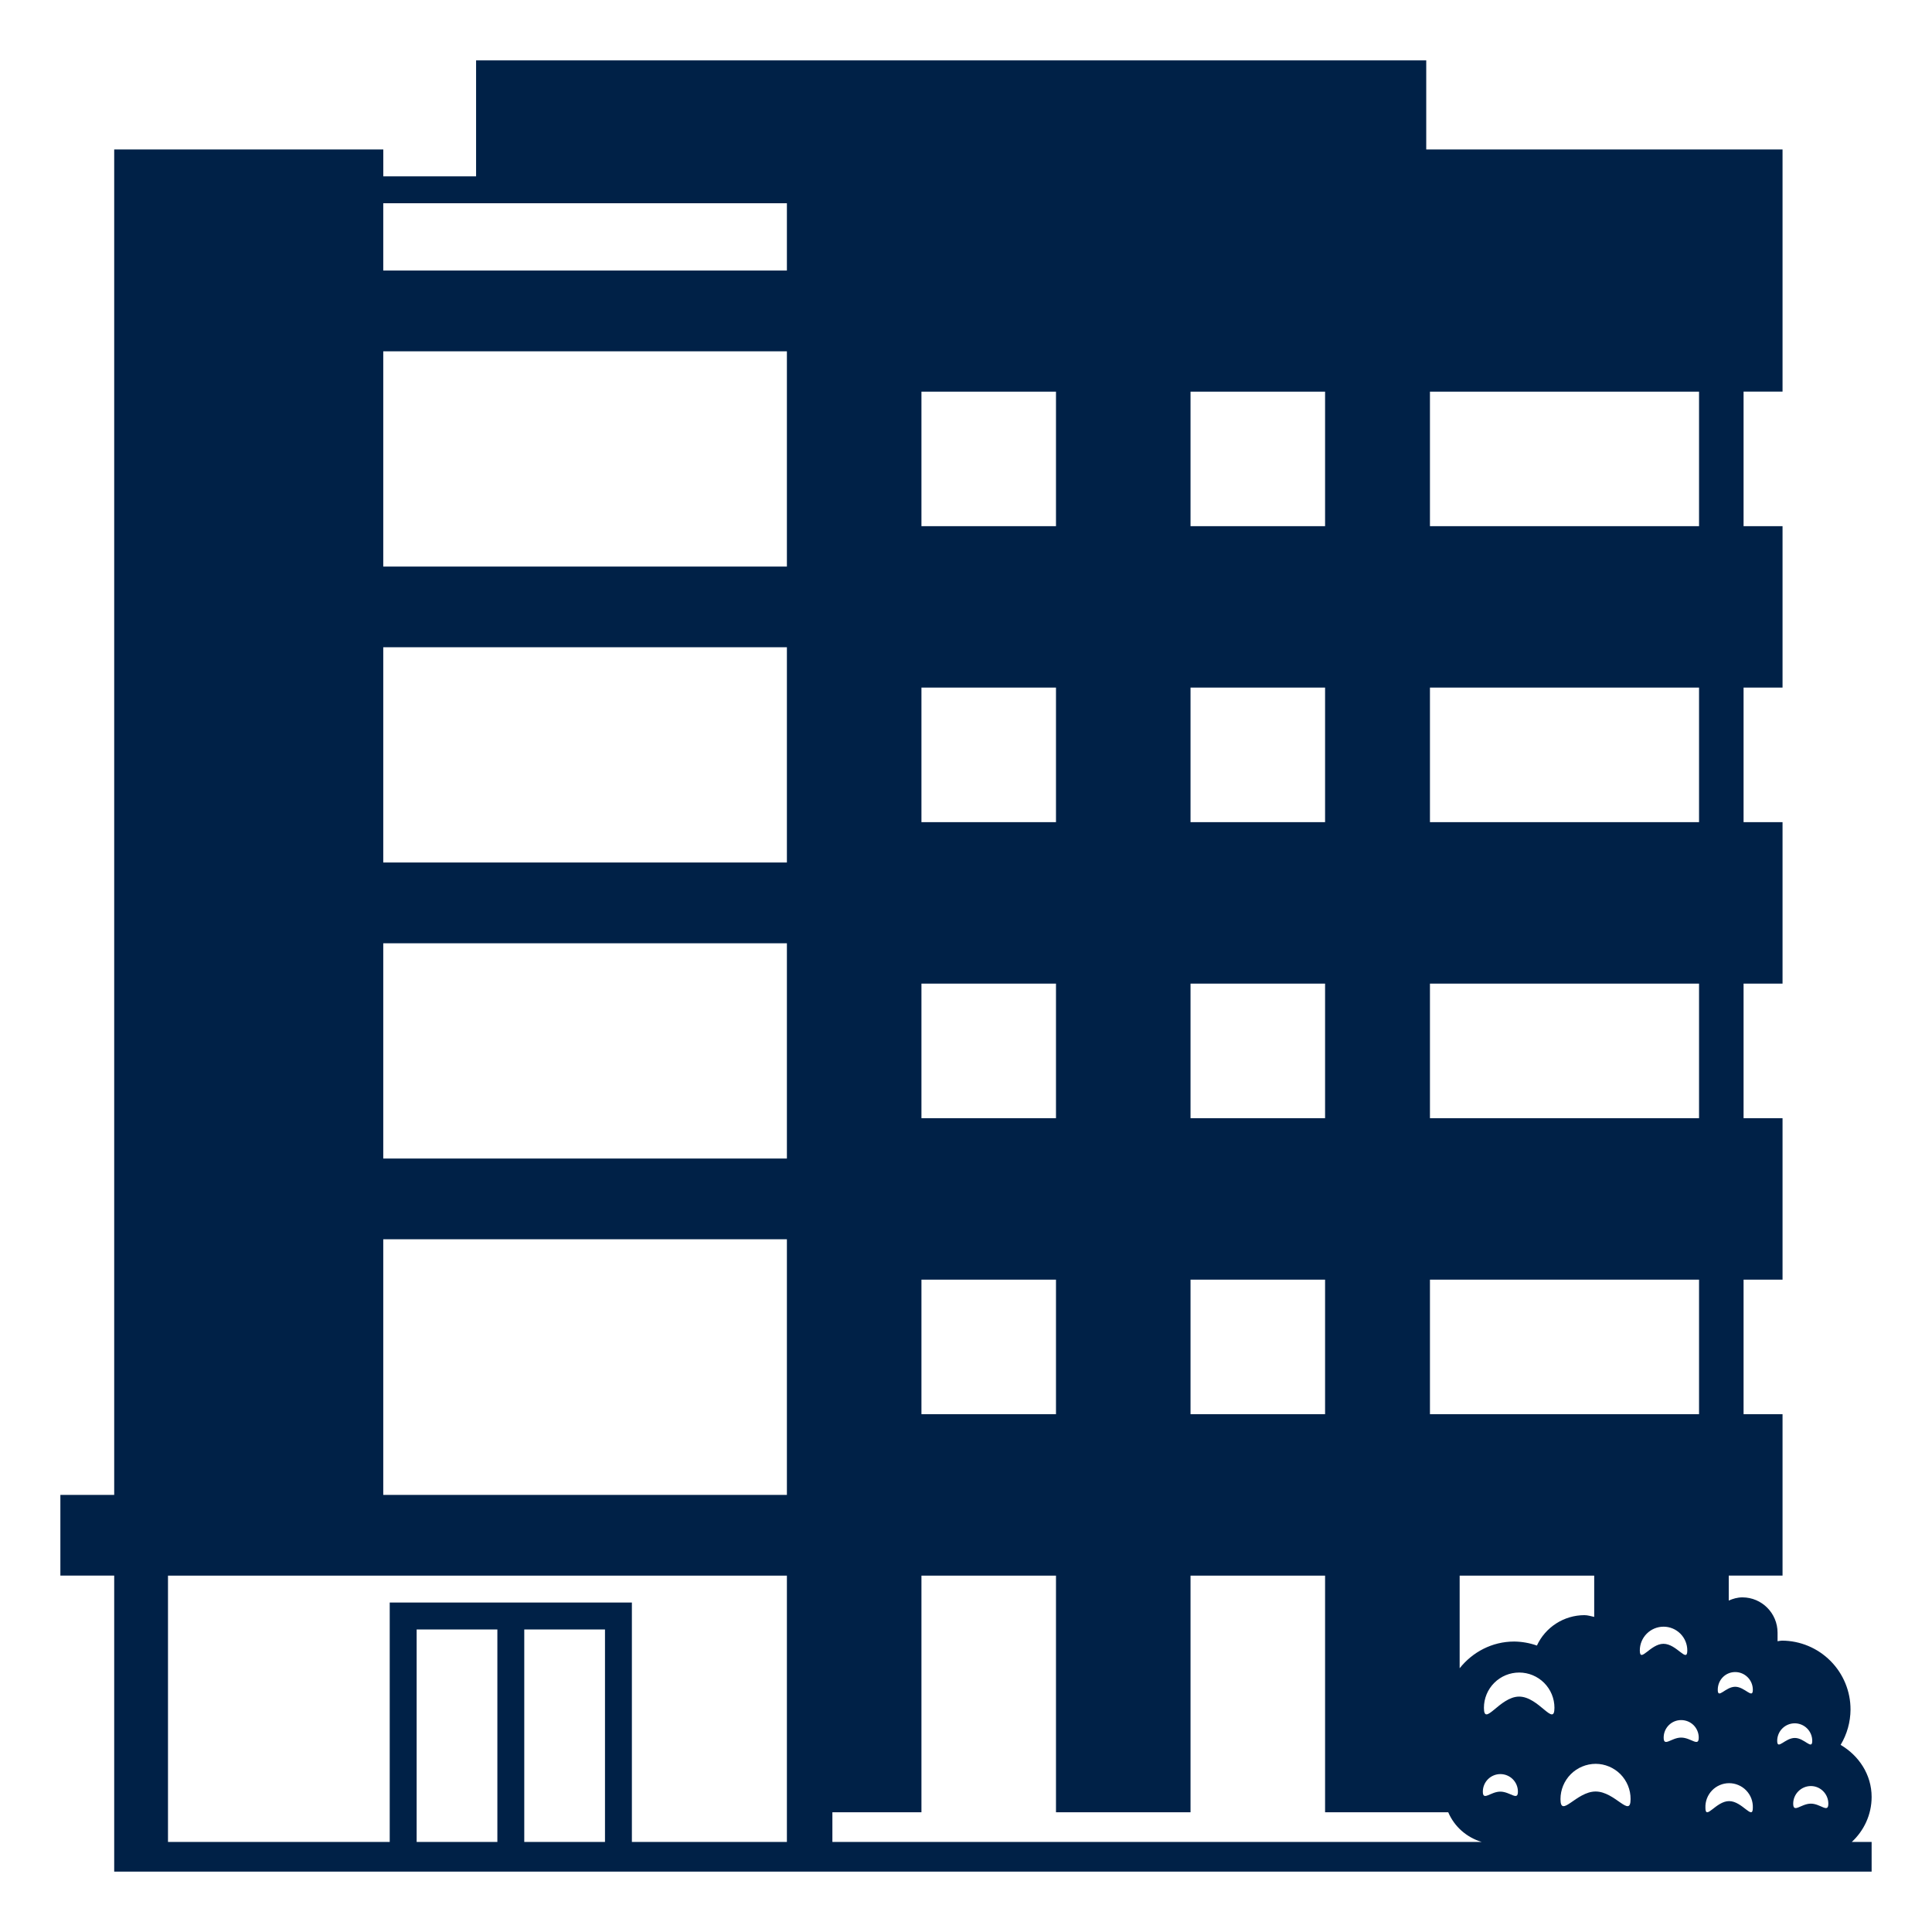 <svg width="64" height="64" viewBox="0 0 64 64" fill="none" xmlns="http://www.w3.org/2000/svg">
<g id="emojione-monotone:office-building">
<path id="Vector" d="M62 59.526C62 58.783 61.573 58.153 60.973 57.802C61.185 57.449 61.298 57.046 61.301 56.634C61.303 56.03 61.064 55.449 60.638 55.021C60.212 54.592 59.633 54.35 59.029 54.348C58.982 54.348 58.932 54.362 58.884 54.368V54.085C58.884 53.44 58.362 52.915 57.72 52.915C57.557 52.915 57.407 52.958 57.267 53.021V52.194H59.049V46.846H57.758V42.39H59.049V37.041H57.758V32.584H59.049V27.235H57.758V22.778H59.049V17.43H57.758V12.973H59.049V4.951H47.246V2H15.771V5.842H12.697V4.951H3.783V49.52H2V52.194H3.783V62H62V61.017H61.343C61.743 60.646 62 60.117 62 59.526ZM39.438 12.974H43.895V17.431H39.438V12.974ZM39.438 22.778H43.895V27.235H39.438V22.778ZM39.438 32.584H43.895V37.041H39.438V32.584ZM39.438 42.39H43.895V46.847H39.438V42.39ZM30.524 12.974H34.981V17.431H30.524V12.974ZM30.524 22.778H34.981V27.235H30.524V22.778ZM30.524 32.584H34.981V37.041H30.524V32.584ZM30.524 42.39H34.981V46.847H30.524V42.39ZM16.476 61.017H13.802V53.978H16.476V61.017ZM20.041 61.017H17.367V53.978H20.041V61.017ZM26.067 61.017H20.932V53.086H12.91V61.017H5.565V52.195H26.067V61.017ZM26.067 42.39V49.521H12.696V41.053H26.067V42.39ZM26.067 32.584V38.378H12.696V31.247H26.067V32.584ZM26.067 22.778V28.572H12.696V21.441H26.067V22.778ZM26.067 12.974V18.768H12.696V11.637H26.067V12.974ZM26.067 8.962H12.696V6.733H26.067V8.962ZM30.524 61.017H27.574V60.034H30.524V52.195H34.981V60.034H39.438V52.195H43.895V60.034H47.975C48.177 60.509 48.584 60.867 49.084 61.017H30.524ZM48.353 55.263V52.195H52.81V53.562C52.702 53.54 52.599 53.504 52.483 53.504C52.153 53.505 51.829 53.601 51.551 53.779C51.273 53.957 51.051 54.211 50.912 54.511C50.67 54.426 50.417 54.381 50.161 54.378C49.426 54.378 48.778 54.728 48.353 55.263ZM49.699 59.35C49.378 59.35 49.121 59.673 49.121 59.35C49.121 59.196 49.182 59.048 49.291 58.939C49.4 58.83 49.548 58.769 49.702 58.769C49.856 58.769 50.004 58.83 50.113 58.939C50.222 59.048 50.283 59.196 50.283 59.35C50.283 59.673 50.025 59.35 49.699 59.35ZM50.323 56.202C49.679 56.202 49.157 57.226 49.157 56.573C49.157 56.263 49.28 55.966 49.499 55.747C49.718 55.528 50.015 55.405 50.325 55.405C50.635 55.405 50.932 55.528 51.151 55.747C51.37 55.966 51.493 56.263 51.493 56.573C51.493 57.227 50.975 56.202 50.323 56.202ZM52.857 59.346C52.215 59.346 51.693 60.245 51.693 59.597C51.694 59.288 51.816 58.992 52.034 58.773C52.252 58.554 52.548 58.431 52.857 58.429C53.01 58.429 53.161 58.46 53.302 58.519C53.443 58.578 53.571 58.664 53.679 58.772C53.786 58.881 53.871 59.01 53.929 59.151C53.987 59.293 54.016 59.444 54.015 59.597C54.016 60.245 53.505 59.346 52.857 59.346ZM54.321 54.673C54.321 54.464 54.404 54.264 54.551 54.117C54.699 53.969 54.899 53.886 55.108 53.886C55.316 53.886 55.516 53.969 55.664 54.117C55.811 54.264 55.894 54.464 55.894 54.673C55.894 55.109 55.544 54.453 55.105 54.453C54.671 54.453 54.321 55.108 54.321 54.673ZM55.689 57.56C55.368 57.56 55.111 57.884 55.111 57.56C55.111 57.241 55.368 56.98 55.689 56.98C55.766 56.98 55.841 56.994 55.912 57.023C55.983 57.052 56.047 57.094 56.102 57.148C56.156 57.202 56.199 57.267 56.228 57.337C56.258 57.408 56.273 57.483 56.273 57.56C56.273 57.884 56.018 57.56 55.689 57.56ZM56.283 46.847H47.369V42.39H56.283V46.847ZM56.283 37.041H47.369V32.584H56.283V37.041ZM56.283 27.235H47.369V22.778H56.283V27.235ZM56.283 17.431H47.369V12.974H56.283V17.431ZM57.278 59.664C56.843 59.664 56.494 60.319 56.494 59.884C56.49 59.779 56.508 59.673 56.545 59.575C56.583 59.476 56.641 59.386 56.714 59.31C56.787 59.234 56.875 59.174 56.972 59.133C57.069 59.091 57.174 59.07 57.279 59.07C57.385 59.07 57.49 59.091 57.587 59.133C57.684 59.174 57.772 59.234 57.845 59.31C57.918 59.386 57.976 59.476 58.014 59.575C58.051 59.673 58.069 59.779 58.065 59.884C58.065 60.319 57.718 59.664 57.278 59.664ZM57.481 55.876C57.159 55.876 56.903 56.3 56.903 55.977C56.903 55.647 57.159 55.389 57.481 55.389C57.798 55.389 58.065 55.647 58.065 55.977C58.065 56.3 57.799 55.876 57.481 55.876ZM58.872 57.667C58.872 57.513 58.933 57.365 59.042 57.257C59.151 57.148 59.298 57.087 59.453 57.087C59.606 57.087 59.754 57.148 59.863 57.257C59.972 57.365 60.033 57.513 60.033 57.667C60.033 57.99 59.777 57.572 59.456 57.572C59.13 57.572 58.872 57.99 58.872 57.667ZM59.988 59.748C59.666 59.748 59.402 60.078 59.402 59.748C59.402 59.43 59.666 59.165 59.988 59.165C60.307 59.165 60.566 59.43 60.566 59.748C60.566 60.078 60.308 59.748 59.988 59.748Z" fill="#002147"/>
</g>
</svg>
